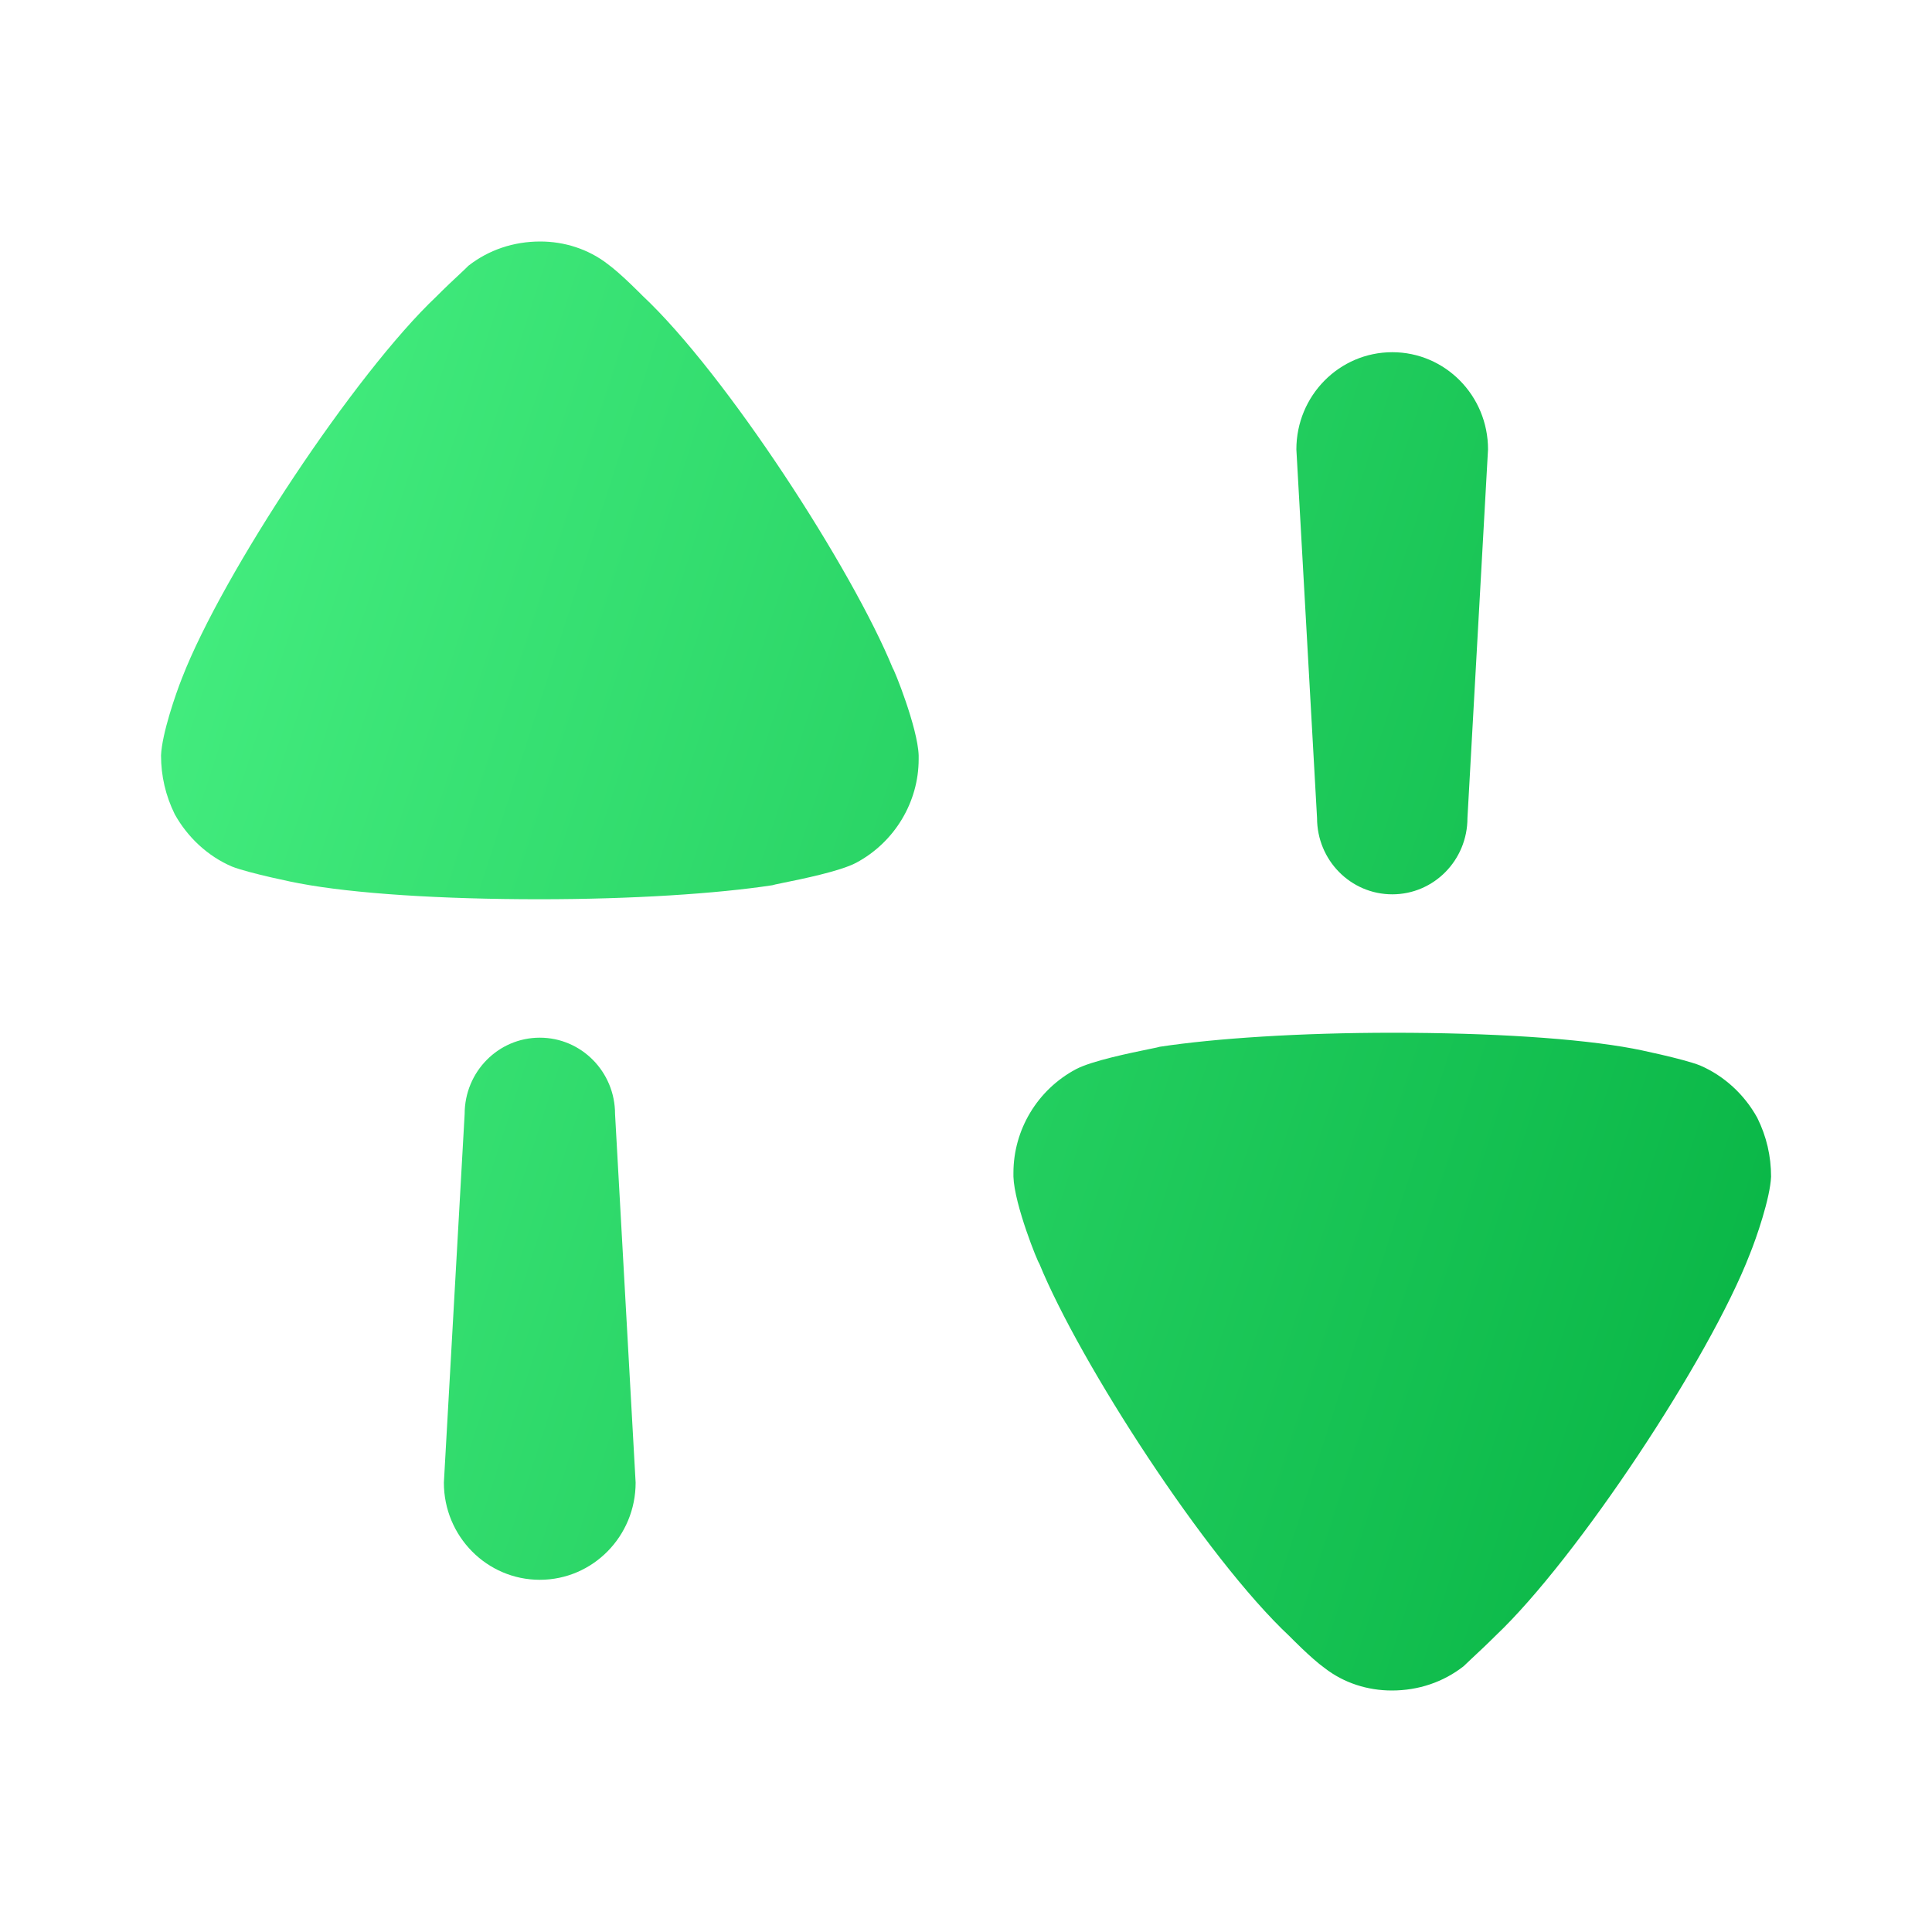 <svg width="20" height="20" viewBox="0 0 20 20" fill="none" xmlns="http://www.w3.org/2000/svg">
<path fill-rule="evenodd" clip-rule="evenodd" d="M6.289 2.732C6.427 2.832 6.651 3.061 6.651 3.061C7.518 3.874 8.824 5.895 9.243 6.92C9.252 6.92 9.5 7.53 9.51 7.82V7.859C9.51 8.303 9.261 8.719 8.862 8.932C8.697 9.019 8.296 9.101 8.102 9.14C8.038 9.153 7.997 9.162 7.995 9.164C7.423 9.251 6.546 9.309 5.584 9.309C4.573 9.309 3.659 9.251 3.096 9.144C3.086 9.144 2.572 9.039 2.4 8.97C2.153 8.864 1.943 8.67 1.809 8.429C1.714 8.236 1.667 8.032 1.667 7.82C1.676 7.597 1.819 7.182 1.885 7.017C2.305 5.934 3.677 3.864 4.516 3.071C4.603 2.983 4.702 2.89 4.771 2.826C4.808 2.791 4.836 2.765 4.849 2.751C5.059 2.587 5.316 2.5 5.593 2.5C5.84 2.5 6.088 2.577 6.289 2.732ZM15.191 8.468C15.191 8.905 14.843 9.258 14.413 9.258C13.982 9.258 13.634 8.905 13.634 8.468L13.42 4.652C13.42 4.096 13.864 3.646 14.413 3.646C14.961 3.646 15.404 4.096 15.404 4.652L15.191 8.468ZM17.6 11.03C17.848 11.137 18.058 11.33 18.191 11.571C18.287 11.764 18.334 11.968 18.334 12.181C18.325 12.402 18.181 12.819 18.114 12.983C17.696 14.066 16.323 16.136 15.485 16.93C15.399 17.016 15.302 17.107 15.233 17.171C15.195 17.207 15.165 17.235 15.151 17.249C14.941 17.413 14.684 17.5 14.408 17.5C14.159 17.5 13.912 17.423 13.712 17.267C13.573 17.168 13.35 16.939 13.35 16.939C12.482 16.127 11.177 14.105 10.758 13.079C10.748 13.079 10.5 12.471 10.491 12.181V12.142C10.491 11.697 10.738 11.281 11.139 11.068C11.304 10.981 11.703 10.9 11.897 10.86L11.897 10.86C11.962 10.847 12.004 10.838 12.006 10.836C12.578 10.749 13.454 10.691 14.417 10.691C15.427 10.691 16.342 10.749 16.905 10.855C16.914 10.855 17.429 10.961 17.6 11.03ZM5.588 10.742C5.158 10.742 4.81 11.095 4.81 11.532L4.595 15.348C4.595 15.904 5.04 16.354 5.588 16.354C6.136 16.354 6.58 15.904 6.58 15.348L6.367 11.532C6.367 11.095 6.018 10.742 5.588 10.742Z" fill="url(#paint0_linear_1646_38327)"/>
<defs>
<linearGradient id="paint0_linear_1646_38327" x1="18.334" y1="17.5" x2="-1.144" y2="11.225" gradientUnits="userSpaceOnUse">
<stop stop-color="#06B343"/>
<stop offset="1" stop-color="#47F082"/>
</linearGradient>
</defs>
</svg>
